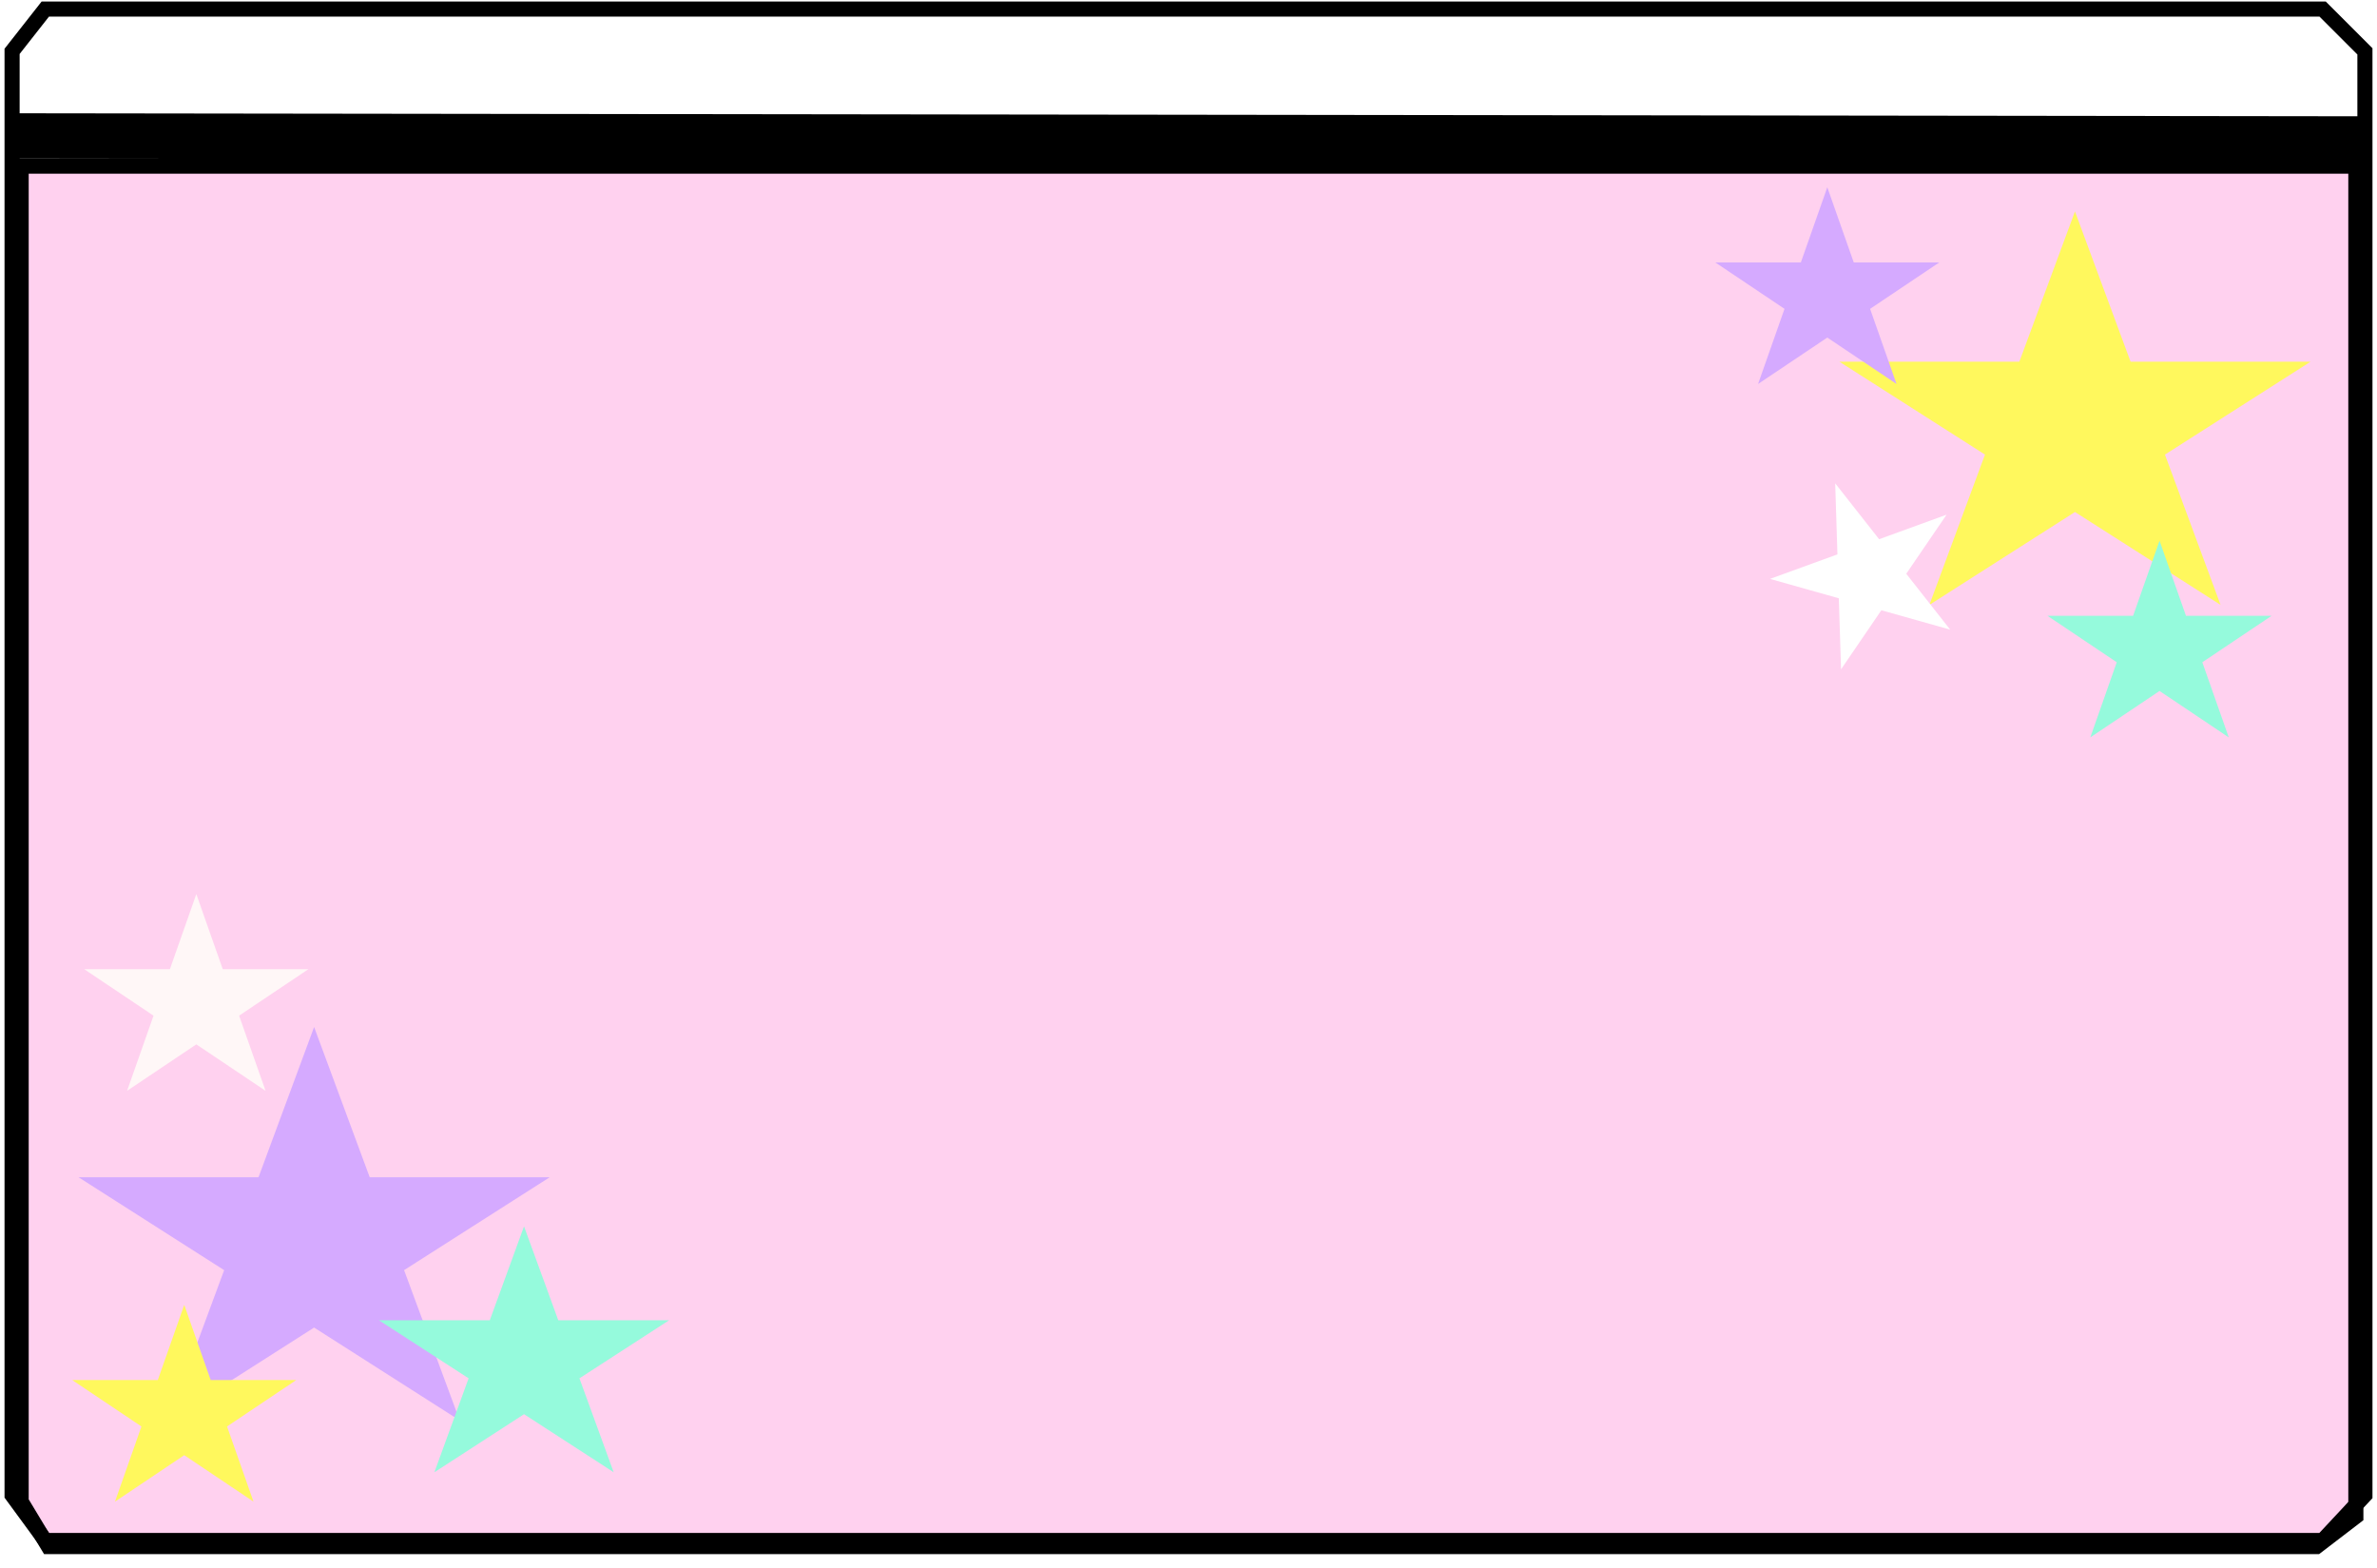 <svg width="787" height="519" viewBox="0 0 787 519" fill="none" xmlns="http://www.w3.org/2000/svg">
<path d="M14.5 3L5.5 15.5V45.5H487.5L754.5 38H781.5V15.5L770 3H14.5Z" fill="white" stroke="white"/>
<path d="M5 45L784 46" stroke="black" stroke-width="15"/>
<g filter="url(#filter0_d_66_15)">
<path d="M7 493.065V51H780V498.044L767 508H16L7 493.065Z" fill="#FFD1EF"/>
<path d="M7 493.065V51H780V498.044L767 508H16L7 493.065Z" stroke="black" stroke-width="5"/>
</g>
<g filter="url(#filter1_d_66_15)">
<path d="M687 66L705.41 115.751H764.987L716.788 146.498L735.198 196.249L687 165.502L638.802 196.249L657.212 146.498L609.013 115.751H668.59L687 66Z" fill="#FFF85D"/>
</g>
<g filter="url(#filter2_d_66_15)">
<path d="M607.616 156.015L622.156 174.514L644.484 166.394L631.143 185.948L645.683 204.447L622.897 198.033L609.556 217.586L608.815 194.068L586.029 187.653L608.357 179.533L607.616 156.015Z" fill="white"/>
</g>
<g filter="url(#filter3_d_66_15)">
<path d="M715 175L723.756 199.875H752.091L729.168 215.249L737.924 240.125L715 224.751L692.076 240.125L700.832 215.249L677.909 199.875H706.244L715 175Z" fill="#95FADC"/>
</g>
<g filter="url(#filter4_d_66_15)">
<path d="M605 58L613.756 82.875H642.091L619.168 98.249L627.924 123.125L605 107.751L582.076 123.125L590.832 98.249L567.909 82.875H596.244L605 58Z" fill="#D5AAFF"/>
</g>
<g filter="url(#filter5_d_66_15)">
<path d="M104 336L122.41 385.751H181.987L133.788 416.498L152.198 466.249L104 435.502L55.802 466.249L74.212 416.498L26.013 385.751H85.59L104 336Z" fill="#D5AAFF"/>
</g>
<g filter="url(#filter6_d_66_15)">
<path d="M173.5 402L184.838 433.094H221.528L191.845 452.312L203.183 483.406L173.5 464.188L143.817 483.406L155.155 452.312L125.472 433.094H162.162L173.5 402Z" fill="#95FADC"/>
</g>
<g filter="url(#filter7_d_66_15)">
<path d="M65 292L73.756 316.875H102.091L79.168 332.249L87.924 357.125L65 341.751L42.076 357.125L50.832 332.249L27.909 316.875H56.244L65 292Z" fill="#FFF7F7"/>
</g>
<g filter="url(#filter8_d_66_15)">
<path d="M61 428L69.756 452.875H98.091L75.168 468.249L83.924 493.125L61 477.751L38.076 493.125L46.832 468.249L23.909 452.875H52.244L61 428Z" fill="#FFF85D"/>
</g>
<path d="M15 3L4 17V495L15 510H769L783 495V17L776 10L769 3H15Z" stroke="black" stroke-width="5"/>
<defs>
<filter id="filter0_d_66_15" x="0.5" y="48.5" width="786" height="470" filterUnits="userSpaceOnUse" color-interpolation-filters="sRGB">
<feFlood flood-opacity="0" result="BackgroundImageFix"/>
<feColorMatrix in="SourceAlpha" type="matrix" values="0 0 0 0 0 0 0 0 0 0 0 0 0 0 0 0 0 0 127 0" result="hardAlpha"/>
<feOffset dy="4"/>
<feGaussianBlur stdDeviation="2"/>
<feComposite in2="hardAlpha" operator="out"/>
<feColorMatrix type="matrix" values="0 0 0 0 0 0 0 0 0 0 0 0 0 0 0 0 0 0 0.25 0"/>
<feBlend mode="normal" in2="BackgroundImageFix" result="effect1_dropShadow_66_15"/>
<feBlend mode="normal" in="SourceGraphic" in2="effect1_dropShadow_66_15" result="shape"/>
</filter>
<filter id="filter1_d_66_15" x="605.013" y="66" width="163.973" height="138.249" filterUnits="userSpaceOnUse" color-interpolation-filters="sRGB">
<feFlood flood-opacity="0" result="BackgroundImageFix"/>
<feColorMatrix in="SourceAlpha" type="matrix" values="0 0 0 0 0 0 0 0 0 0 0 0 0 0 0 0 0 0 127 0" result="hardAlpha"/>
<feOffset dy="4"/>
<feGaussianBlur stdDeviation="2"/>
<feComposite in2="hardAlpha" operator="out"/>
<feColorMatrix type="matrix" values="0 0 0 0 0 0 0 0 0 0 0 0 0 0 0 0 0 0 0.25 0"/>
<feBlend mode="normal" in2="BackgroundImageFix" result="effect1_dropShadow_66_15"/>
<feBlend mode="normal" in="SourceGraphic" in2="effect1_dropShadow_66_15" result="shape"/>
</filter>
<filter id="filter2_d_66_15" x="582.03" y="156.015" width="67.653" height="69.571" filterUnits="userSpaceOnUse" color-interpolation-filters="sRGB">
<feFlood flood-opacity="0" result="BackgroundImageFix"/>
<feColorMatrix in="SourceAlpha" type="matrix" values="0 0 0 0 0 0 0 0 0 0 0 0 0 0 0 0 0 0 127 0" result="hardAlpha"/>
<feOffset dy="4"/>
<feGaussianBlur stdDeviation="2"/>
<feComposite in2="hardAlpha" operator="out"/>
<feColorMatrix type="matrix" values="0 0 0 0 0 0 0 0 0 0 0 0 0 0 0 0 0 0 0.25 0"/>
<feBlend mode="normal" in2="BackgroundImageFix" result="effect1_dropShadow_66_15"/>
<feBlend mode="normal" in="SourceGraphic" in2="effect1_dropShadow_66_15" result="shape"/>
</filter>
<filter id="filter3_d_66_15" x="673.909" y="175" width="82.182" height="73.125" filterUnits="userSpaceOnUse" color-interpolation-filters="sRGB">
<feFlood flood-opacity="0" result="BackgroundImageFix"/>
<feColorMatrix in="SourceAlpha" type="matrix" values="0 0 0 0 0 0 0 0 0 0 0 0 0 0 0 0 0 0 127 0" result="hardAlpha"/>
<feOffset dy="4"/>
<feGaussianBlur stdDeviation="2"/>
<feComposite in2="hardAlpha" operator="out"/>
<feColorMatrix type="matrix" values="0 0 0 0 0 0 0 0 0 0 0 0 0 0 0 0 0 0 0.25 0"/>
<feBlend mode="normal" in2="BackgroundImageFix" result="effect1_dropShadow_66_15"/>
<feBlend mode="normal" in="SourceGraphic" in2="effect1_dropShadow_66_15" result="shape"/>
</filter>
<filter id="filter4_d_66_15" x="563.909" y="58" width="82.182" height="73.125" filterUnits="userSpaceOnUse" color-interpolation-filters="sRGB">
<feFlood flood-opacity="0" result="BackgroundImageFix"/>
<feColorMatrix in="SourceAlpha" type="matrix" values="0 0 0 0 0 0 0 0 0 0 0 0 0 0 0 0 0 0 127 0" result="hardAlpha"/>
<feOffset dy="4"/>
<feGaussianBlur stdDeviation="2"/>
<feComposite in2="hardAlpha" operator="out"/>
<feColorMatrix type="matrix" values="0 0 0 0 0 0 0 0 0 0 0 0 0 0 0 0 0 0 0.25 0"/>
<feBlend mode="normal" in2="BackgroundImageFix" result="effect1_dropShadow_66_15"/>
<feBlend mode="normal" in="SourceGraphic" in2="effect1_dropShadow_66_15" result="shape"/>
</filter>
<filter id="filter5_d_66_15" x="22.013" y="336" width="163.973" height="138.249" filterUnits="userSpaceOnUse" color-interpolation-filters="sRGB">
<feFlood flood-opacity="0" result="BackgroundImageFix"/>
<feColorMatrix in="SourceAlpha" type="matrix" values="0 0 0 0 0 0 0 0 0 0 0 0 0 0 0 0 0 0 127 0" result="hardAlpha"/>
<feOffset dy="4"/>
<feGaussianBlur stdDeviation="2"/>
<feComposite in2="hardAlpha" operator="out"/>
<feColorMatrix type="matrix" values="0 0 0 0 0 0 0 0 0 0 0 0 0 0 0 0 0 0 0.25 0"/>
<feBlend mode="normal" in2="BackgroundImageFix" result="effect1_dropShadow_66_15"/>
<feBlend mode="normal" in="SourceGraphic" in2="effect1_dropShadow_66_15" result="shape"/>
</filter>
<filter id="filter6_d_66_15" x="121.472" y="402" width="104.057" height="89.406" filterUnits="userSpaceOnUse" color-interpolation-filters="sRGB">
<feFlood flood-opacity="0" result="BackgroundImageFix"/>
<feColorMatrix in="SourceAlpha" type="matrix" values="0 0 0 0 0 0 0 0 0 0 0 0 0 0 0 0 0 0 127 0" result="hardAlpha"/>
<feOffset dy="4"/>
<feGaussianBlur stdDeviation="2"/>
<feComposite in2="hardAlpha" operator="out"/>
<feColorMatrix type="matrix" values="0 0 0 0 0 0 0 0 0 0 0 0 0 0 0 0 0 0 0.25 0"/>
<feBlend mode="normal" in2="BackgroundImageFix" result="effect1_dropShadow_66_15"/>
<feBlend mode="normal" in="SourceGraphic" in2="effect1_dropShadow_66_15" result="shape"/>
</filter>
<filter id="filter7_d_66_15" x="23.909" y="292" width="82.182" height="73.125" filterUnits="userSpaceOnUse" color-interpolation-filters="sRGB">
<feFlood flood-opacity="0" result="BackgroundImageFix"/>
<feColorMatrix in="SourceAlpha" type="matrix" values="0 0 0 0 0 0 0 0 0 0 0 0 0 0 0 0 0 0 127 0" result="hardAlpha"/>
<feOffset dy="4"/>
<feGaussianBlur stdDeviation="2"/>
<feComposite in2="hardAlpha" operator="out"/>
<feColorMatrix type="matrix" values="0 0 0 0 0 0 0 0 0 0 0 0 0 0 0 0 0 0 0.25 0"/>
<feBlend mode="normal" in2="BackgroundImageFix" result="effect1_dropShadow_66_15"/>
<feBlend mode="normal" in="SourceGraphic" in2="effect1_dropShadow_66_15" result="shape"/>
</filter>
<filter id="filter8_d_66_15" x="19.909" y="428" width="82.182" height="73.125" filterUnits="userSpaceOnUse" color-interpolation-filters="sRGB">
<feFlood flood-opacity="0" result="BackgroundImageFix"/>
<feColorMatrix in="SourceAlpha" type="matrix" values="0 0 0 0 0 0 0 0 0 0 0 0 0 0 0 0 0 0 127 0" result="hardAlpha"/>
<feOffset dy="4"/>
<feGaussianBlur stdDeviation="2"/>
<feComposite in2="hardAlpha" operator="out"/>
<feColorMatrix type="matrix" values="0 0 0 0 0 0 0 0 0 0 0 0 0 0 0 0 0 0 0.25 0"/>
<feBlend mode="normal" in2="BackgroundImageFix" result="effect1_dropShadow_66_15"/>
<feBlend mode="normal" in="SourceGraphic" in2="effect1_dropShadow_66_15" result="shape"/>
</filter>
</defs>
</svg>
